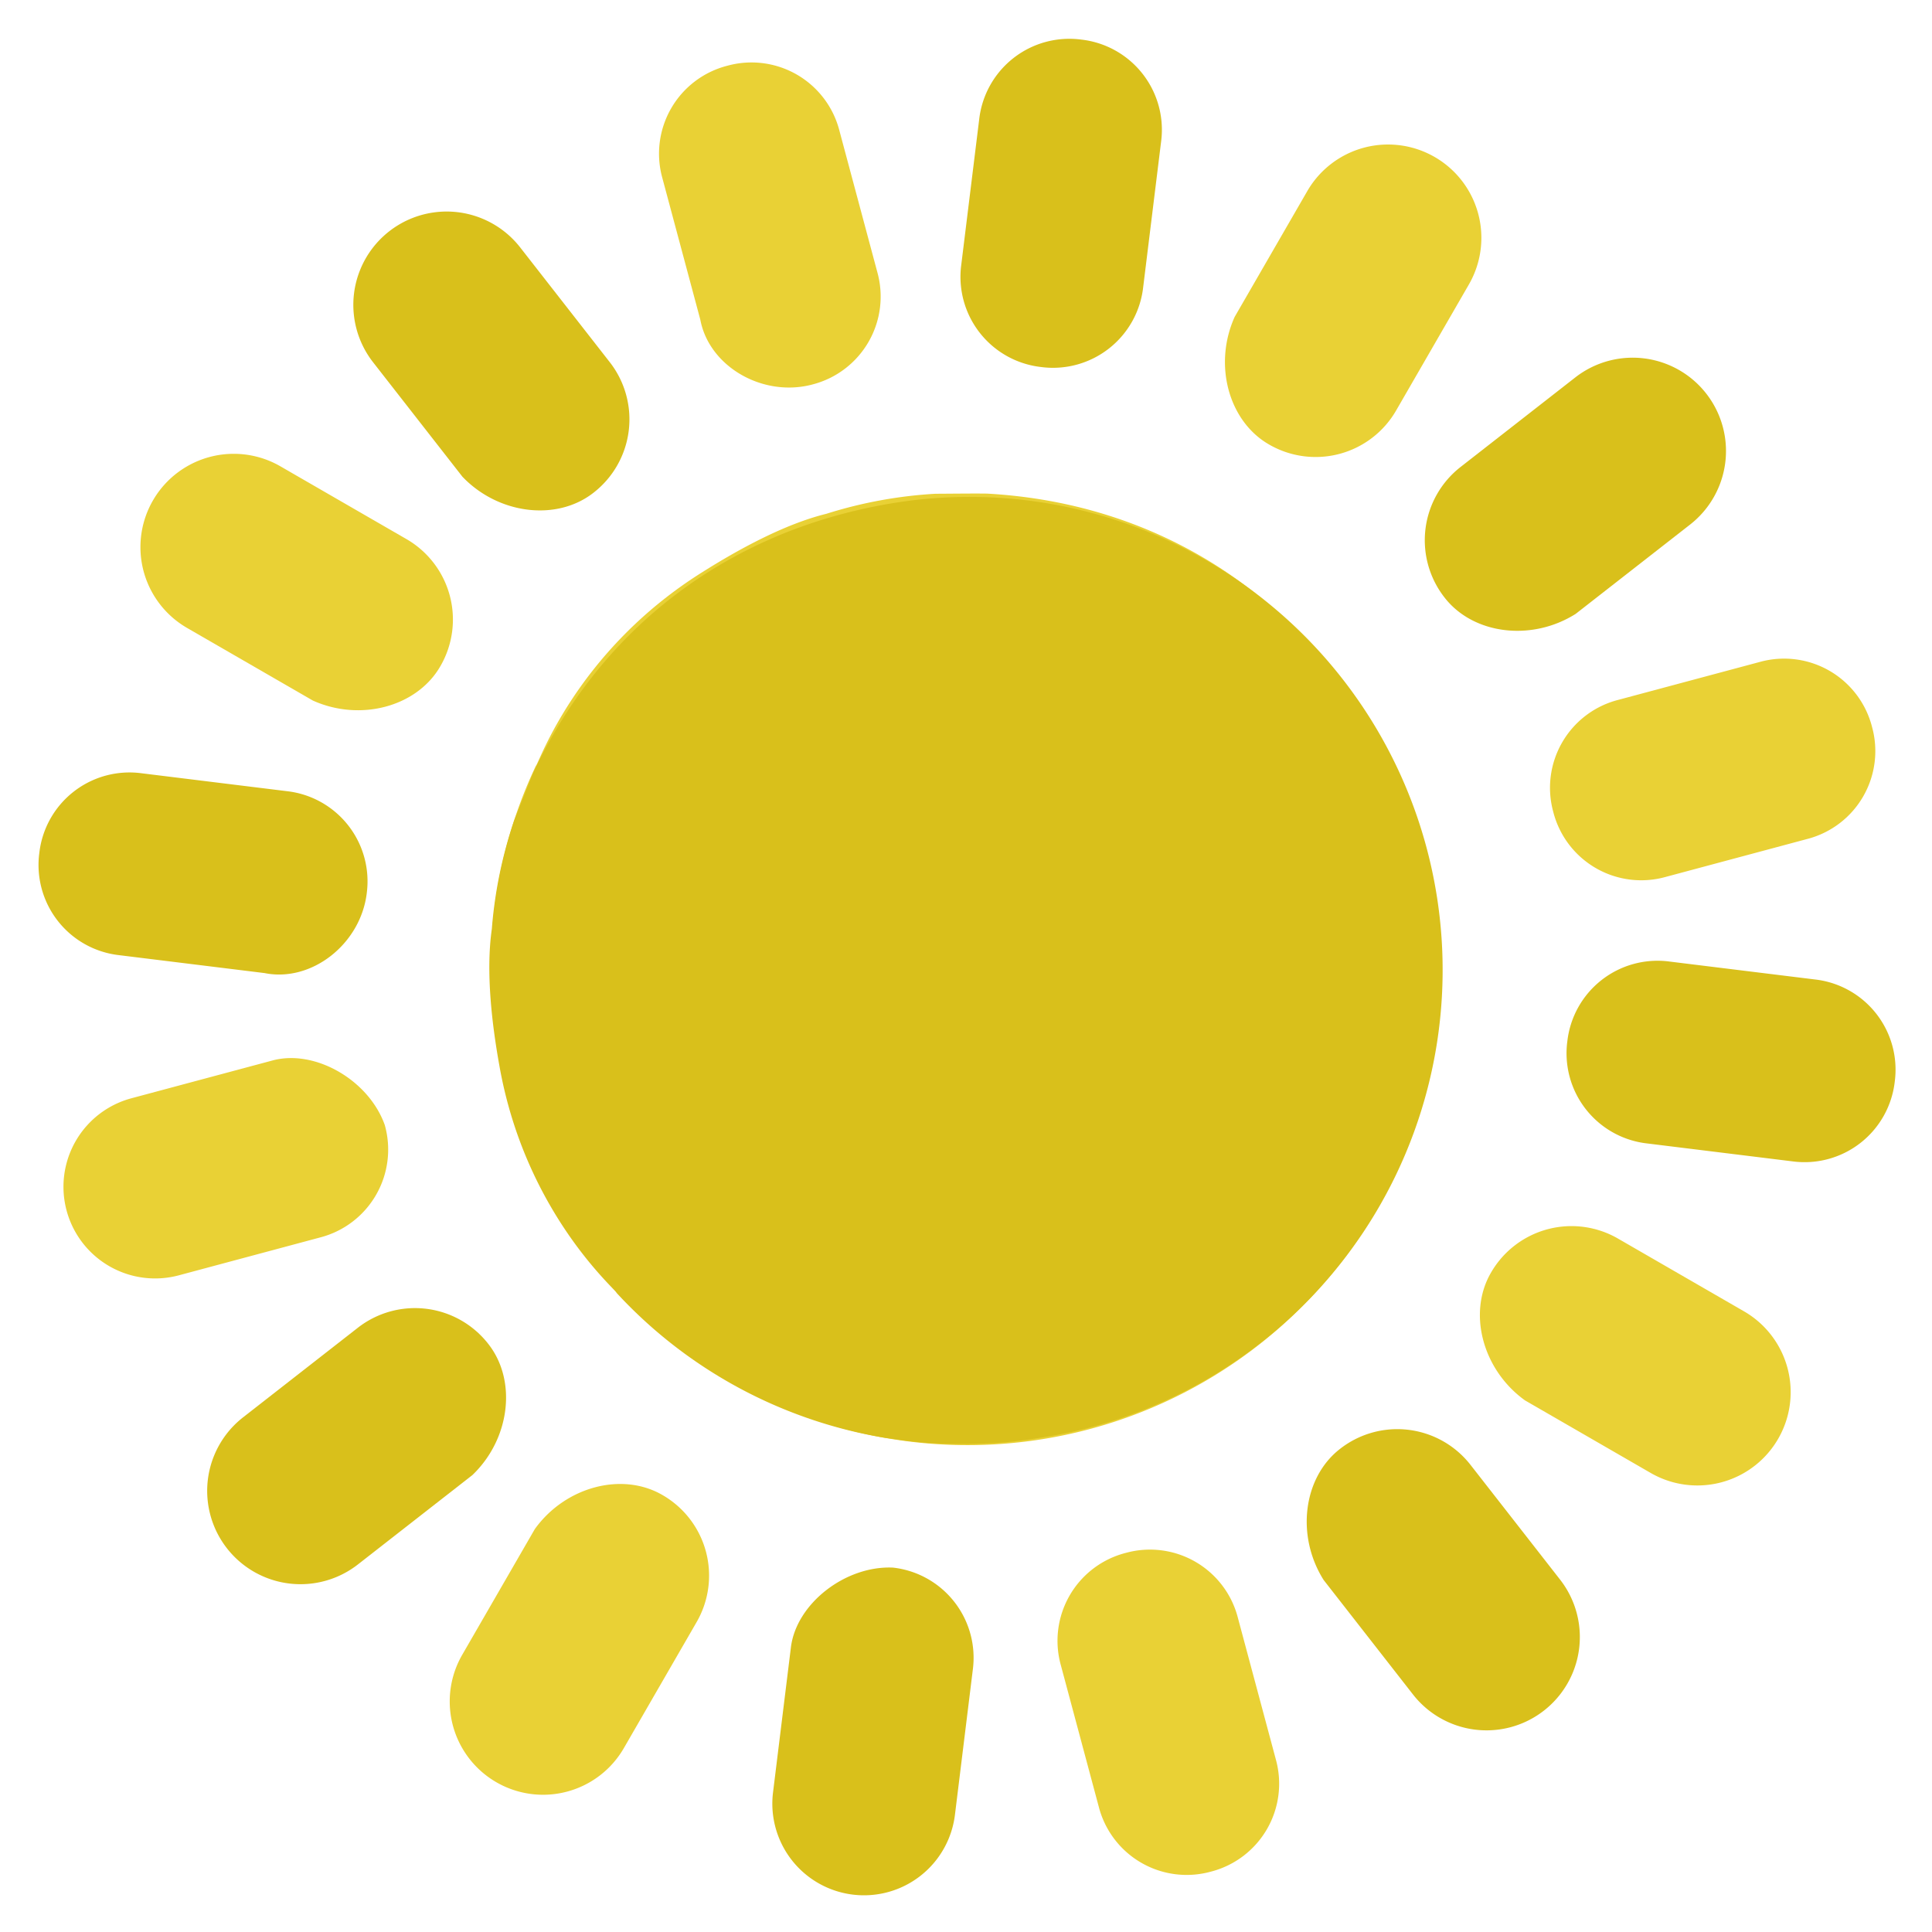 <svg xmlns="http://www.w3.org/2000/svg" width="363.632" height="363.632" viewBox="0 0 363.632 363.632"><g transform="translate(665.983 -573.002)"><g transform="translate(-1132 432.503)"><path d="M170.3,128.861a83.962,83.962,0,0,0,7.022-19.715c2.285-7.866,2.459-17.95,2.157-25.665-1-28.139-15.951-44.821-15.906-45.4A88.445,88.445,0,0,0,117.223,4.016c-2.06-.553-3.661-1.125-7.607-2.007A105.041,105.041,0,0,0,97.677.274,74.533,74.533,0,0,0,89.047,0a89.047,89.047,0,0,0,0,178.093c31.166,0,58.838-13.959,76.418-40.808C166.764,135.133,169.522,130.2,170.3,128.861Z" transform="translate(615.679 445.345) rotate(-120)" fill="#e9d135"/><g transform="translate(889 258.357) rotate(120)"><path d="M53.806,53.806a17.081,17.081,0,0,0,0-24.393L34.291,9.9A17.081,17.081,0,0,0,9.9,9.9a17.081,17.081,0,0,0,0,24.393L29.412,53.806a17.081,17.081,0,0,0,24.393,0Zm0,0" transform="translate(41.816 41.816)" fill="#e9d135"/><path d="M62.447,33.863A17.49,17.49,0,0,0,44.884,16.3H17.563a17.563,17.563,0,1,0,0,35.126H44.884c9.757-.976,17.563-8.782,17.563-17.563Zm0,0" transform="translate(0 142.745)" fill="#e9d135"/><path d="M53.806,30.9a17.081,17.081,0,0,0-24.393,0L9.9,50.412a17.081,17.081,0,0,0,0,24.393,17.081,17.081,0,0,0,24.393,0L53.806,55.291c6.83-5.854,6.83-17.563,0-24.393Zm0,0" transform="translate(41.816 225.721)" fill="#e9d135"/><path d="M33.863,29.8A17.49,17.49,0,0,0,16.3,47.363V74.684a17.563,17.563,0,1,0,35.126,0V47.363C50.451,37.606,42.645,29.8,33.863,29.8Zm0,0" transform="translate(142.745 260.969)" fill="#e9d135"/><path d="M30.241,30.9a17.081,17.081,0,0,1,24.393,0L74.149,50.412A17.249,17.249,0,0,1,49.756,74.806L30.241,55.291c-5.854-5.854-5.854-17.563,0-24.393Zm0,0" transform="translate(226.378 225.721)" fill="#e9d135"/><path d="M29.8,33.863A17.49,17.49,0,0,1,47.363,16.3H74.684a17.563,17.563,0,1,1,0,35.126H47.363C37.606,50.451,29.8,42.645,29.8,33.863Zm0,0" transform="translate(260.969 142.745)" fill="#e9d135"/><path d="M30.9,53.806a17.081,17.081,0,0,1,0-24.393L50.412,9.9a17.081,17.081,0,0,1,24.393,0,17.081,17.081,0,0,1,0,24.393L55.291,53.806a17.081,17.081,0,0,1-24.393,0Zm0,0" transform="translate(225.721 41.816)" fill="#e9d135"/><path d="M33.863,62.447A17.49,17.49,0,0,1,16.3,44.884V17.563a17.563,17.563,0,1,1,35.126,0V44.884c-.976,9.757-8.782,17.563-17.563,17.563Zm0,0" transform="translate(142.745)" fill="#e9d135"/></g></g><g transform="matrix(0.375, -0.927, 0.927, 0.375, -1026.383, 1235.087)"><path d="M170.3,128.861a83.962,83.962,0,0,0,7.022-19.715c2.285-7.866,2.459-17.95,2.157-25.665-1-28.139-15.951-44.821-15.906-45.4A88.445,88.445,0,0,0,117.223,4.016c-2.06-.553-3.661-1.125-7.607-2.007A105.041,105.041,0,0,0,97.677.274,74.533,74.533,0,0,0,89.047,0a89.047,89.047,0,0,0,0,178.093c31.166,0,58.838-13.959,76.418-40.808C166.764,135.133,169.522,130.2,170.3,128.861Z" transform="translate(615.679 445.345) rotate(-120)" fill="#d9c01b"/><g transform="translate(889 258.357) rotate(120)"><path d="M53.806,53.806a17.081,17.081,0,0,0,0-24.393L34.291,9.9A17.081,17.081,0,0,0,9.9,9.9a17.081,17.081,0,0,0,0,24.393L29.412,53.806a17.081,17.081,0,0,0,24.393,0Zm0,0" transform="translate(41.816 41.816)" fill="#d9c01b"/><path d="M62.447,33.863A17.49,17.49,0,0,0,44.884,16.3H17.563a17.563,17.563,0,1,0,0,35.126H44.884c9.757-.976,17.563-8.782,17.563-17.563Zm0,0" transform="translate(0 142.745)" fill="#d9c01b"/><path d="M53.806,30.9a17.081,17.081,0,0,0-24.393,0L9.9,50.412a17.081,17.081,0,0,0,0,24.393,17.081,17.081,0,0,0,24.393,0L53.806,55.291c6.83-5.854,6.83-17.563,0-24.393Zm0,0" transform="translate(41.816 225.721)" fill="#d9c01b"/><path d="M33.863,29.8A17.49,17.49,0,0,0,16.3,47.363V74.684a17.563,17.563,0,1,0,35.126,0V47.363C50.451,37.606,42.645,29.8,33.863,29.8Zm0,0" transform="translate(142.745 260.969)" fill="#d9c01b"/><path d="M30.241,30.9a17.081,17.081,0,0,1,24.393,0L74.149,50.412A17.249,17.249,0,0,1,49.756,74.806L30.241,55.291c-5.854-5.854-5.854-17.563,0-24.393Zm0,0" transform="translate(226.378 225.721)" fill="#d9c01b"/><path d="M29.8,33.863A17.49,17.49,0,0,1,47.363,16.3H74.684a17.563,17.563,0,1,1,0,35.126H47.363C37.606,50.451,29.8,42.645,29.8,33.863Zm0,0" transform="translate(260.969 142.745)" fill="#d9c01b"/><path d="M30.9,53.806a17.081,17.081,0,0,1,0-24.393L50.412,9.9a17.081,17.081,0,0,1,24.393,0,17.081,17.081,0,0,1,0,24.393L55.291,53.806a17.081,17.081,0,0,1-24.393,0Zm0,0" transform="translate(225.721 41.816)" fill="#d9c01b"/><path d="M33.863,62.447A17.49,17.49,0,0,1,16.3,44.884V17.563a17.563,17.563,0,1,1,35.126,0V44.884c-.976,9.757-8.782,17.563-17.563,17.563Zm0,0" transform="translate(142.745)" fill="#d9c01b"/></g></g></g></svg>
